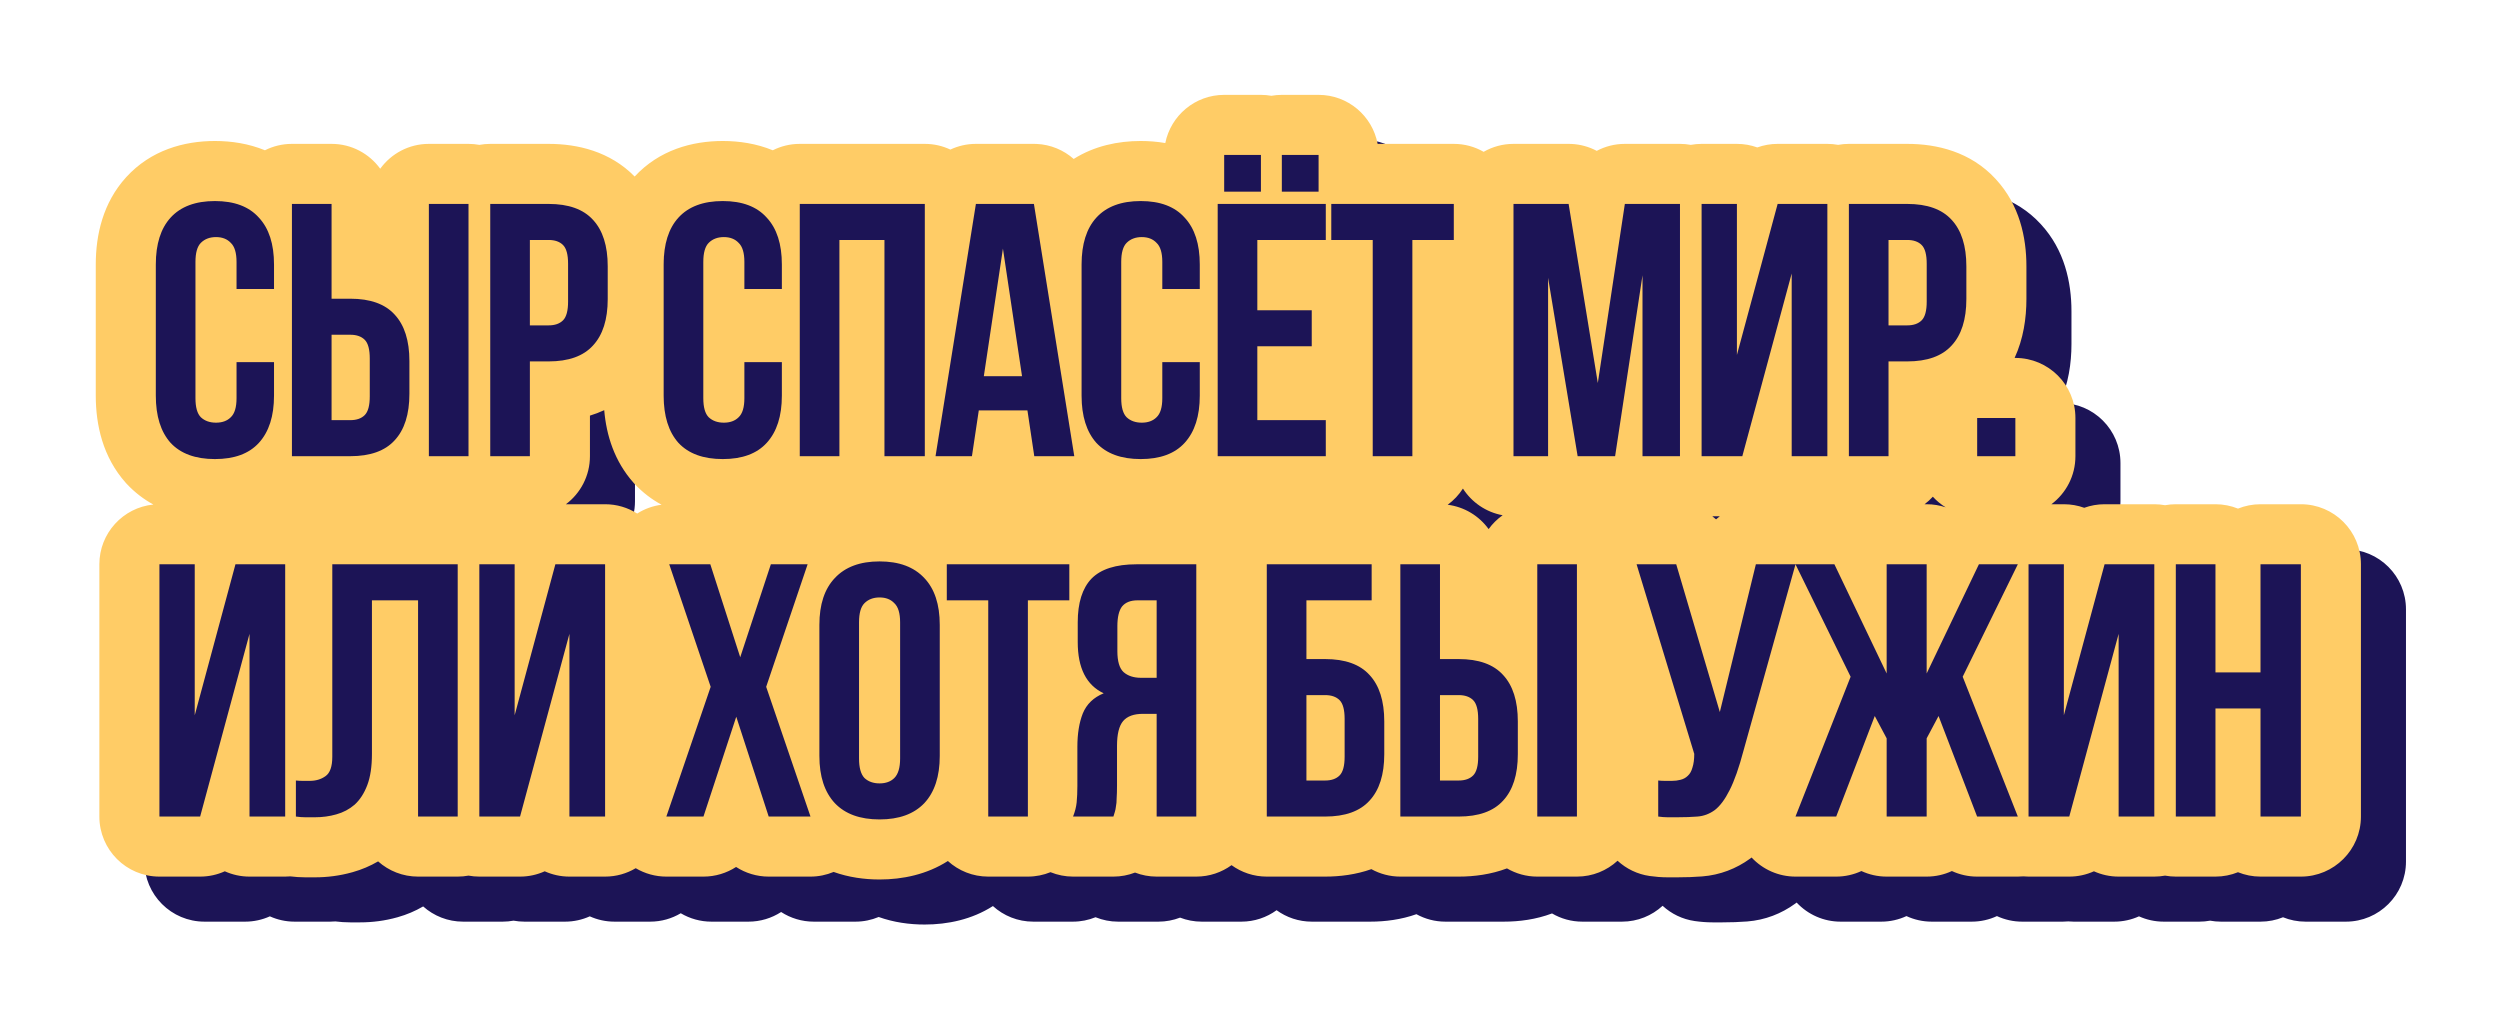 <svg width="333" height="136" viewBox="0 0 333 136" fill="none" xmlns="http://www.w3.org/2000/svg">
<path d="M173.956 18.636C174.431 18.636 174.896 18.68 175.348 18.759C175.8 18.68 176.265 18.636 176.74 18.636L181.636 18.636C185.551 18.636 188.808 21.449 189.499 25.164L199.647 25.164C201.095 25.164 202.451 25.551 203.622 26.223C204.793 25.551 206.15 25.164 207.598 25.164H214.941L215.308 25.172C216.518 25.227 217.665 25.554 218.686 26.095C219.808 25.5 221.084 25.164 222.43 25.164H229.773C230.265 25.164 230.746 25.211 231.213 25.296C231.68 25.211 232.162 25.164 232.653 25.164L237.356 25.164C238.309 25.164 239.224 25.332 240.071 25.638C240.923 25.331 241.837 25.164 242.781 25.164L249.405 25.164C249.894 25.164 250.373 25.211 250.838 25.295C251.303 25.211 251.782 25.164 252.271 25.164L260.047 25.164C264.01 25.164 268.488 26.229 271.803 29.823L271.804 29.823C271.817 29.837 271.83 29.852 271.843 29.866C271.852 29.876 271.861 29.885 271.87 29.895L271.869 29.896C274.988 33.289 275.919 37.589 275.919 41.468V45.836C275.919 48.393 275.515 51.133 274.347 53.676L274.446 53.676C278.864 53.676 282.446 57.258 282.446 61.676L282.446 66.764C282.446 69.381 281.189 71.705 279.246 73.164L280.905 73.164C281.858 73.164 282.773 73.331 283.62 73.637C284.472 73.33 285.386 73.164 286.33 73.164H292.954C293.443 73.164 293.922 73.21 294.387 73.294C294.852 73.21 295.33 73.164 295.819 73.164H301.1C302.161 73.164 303.173 73.372 304.1 73.747C305.026 73.372 306.039 73.164 307.1 73.164L312.476 73.164C316.894 73.164 320.476 76.746 320.476 81.164V114.764C320.476 119.182 316.894 122.764 312.476 122.764H307.1C306.039 122.764 305.026 122.555 304.1 122.18C303.173 122.555 302.161 122.764 301.1 122.764H295.819C295.33 122.764 294.852 122.717 294.387 122.633C293.922 122.717 293.443 122.764 292.954 122.764L288.202 122.764C287.03 122.764 285.916 122.509 284.913 122.056C283.903 122.512 282.788 122.764 281.626 122.764H276.202C275.964 122.764 275.728 122.751 275.495 122.731C275.257 122.752 275.017 122.764 274.775 122.764L269.352 122.764C268.166 122.764 267.024 122.501 265.992 122.023C264.97 122.497 263.832 122.764 262.631 122.764H257.303C256.102 122.764 254.964 122.497 253.941 122.023C252.91 122.5 251.769 122.764 250.583 122.764L245.159 122.764C242.924 122.764 240.814 121.828 239.313 120.22C239.31 120.223 239.306 120.227 239.302 120.23C239.24 120.277 239.178 120.324 239.115 120.369C237.273 121.709 235.108 122.551 232.743 122.738C232.739 122.738 232.735 122.738 232.73 122.739C232.727 122.739 232.723 122.74 232.72 122.741L232.719 122.74C231.672 122.822 230.566 122.86 229.418 122.86H228.122C227.3 122.86 226.501 122.792 225.743 122.684C224.09 122.448 222.615 121.715 221.46 120.652C220.035 121.962 218.134 122.764 216.046 122.764L210.766 122.764C209.294 122.764 207.915 122.364 206.73 121.67C204.608 122.47 202.383 122.764 200.302 122.764L192.526 122.764C191.126 122.764 189.811 122.403 188.666 121.771C186.627 122.494 184.504 122.764 182.512 122.764L174.736 122.764C172.982 122.764 171.36 122.197 170.041 121.24C168.722 122.197 167.101 122.764 165.347 122.764L160.066 122.764C159.051 122.764 158.08 122.572 157.186 122.227C156.286 122.574 155.314 122.764 154.307 122.764L148.931 122.764C147.885 122.764 146.867 122.557 145.926 122.175C144.996 122.553 143.979 122.764 142.913 122.764L137.634 122.764C135.564 122.764 133.677 121.977 132.257 120.687C129.446 122.483 126.229 123.148 123.159 123.148C121.131 123.148 119.037 122.858 117.04 122.143C116.076 122.545 115.031 122.764 113.958 122.764L108.39 122.764C106.809 122.764 105.31 122.298 104.046 121.48C102.781 122.298 101.283 122.764 99.702 122.764H94.758C93.302 122.764 91.896 122.367 90.678 121.645C89.483 122.354 88.089 122.764 86.599 122.764L81.847 122.764C80.674 122.764 79.561 122.509 78.558 122.056C77.547 122.512 76.432 122.764 75.27 122.764L69.847 122.764C69.355 122.764 68.873 122.717 68.405 122.632C67.938 122.717 67.457 122.764 66.966 122.764L61.685 122.764C59.642 122.764 57.778 121.996 56.364 120.736C55.302 121.357 54.17 121.835 52.986 122.167L52.987 122.168C52.975 122.172 52.962 122.174 52.95 122.177C52.939 122.18 52.928 122.185 52.917 122.188L52.916 122.187C51.284 122.646 49.621 122.86 47.958 122.86H46.661C45.978 122.86 45.31 122.811 44.669 122.733C44.444 122.752 44.217 122.764 43.987 122.764L39.235 122.764C38.063 122.764 36.95 122.509 35.946 122.056C34.936 122.512 33.821 122.764 32.659 122.764L27.235 122.764C22.817 122.764 19.235 119.182 19.235 114.764L19.235 81.164C19.235 77.019 22.39 73.609 26.429 73.204C25.16 72.511 23.958 71.607 22.875 70.447C22.833 70.402 22.792 70.356 22.751 70.311C19.709 66.898 18.756 62.635 18.756 58.7V41.228C18.756 37.306 19.704 33.009 22.81 29.6L22.815 29.594C26.097 26 30.501 24.78 34.627 24.78C36.83 24.78 39.129 25.129 41.29 26.017C42.371 25.472 43.592 25.164 44.885 25.164L50.165 25.164C52.831 25.164 55.191 26.47 56.645 28.475C58.098 26.47 60.459 25.165 63.125 25.164H68.405C68.899 25.164 69.382 25.212 69.852 25.297C70.321 25.211 70.805 25.164 71.3 25.164L79.076 25.164C82.923 25.164 87.254 26.167 90.536 29.513C93.81 25.982 98.177 24.78 102.271 24.78C104.475 24.78 106.773 25.13 108.935 26.018C110.015 25.473 111.236 25.164 112.529 25.164H129.186C130.402 25.164 131.555 25.438 132.588 25.924C133.625 25.436 134.779 25.164 135.989 25.164H143.718L144.084 25.172C145.959 25.257 147.682 25.994 149.016 27.173C151.776 25.43 154.931 24.78 157.938 24.78C159.018 24.78 160.12 24.865 161.217 25.055C161.951 21.394 165.184 18.636 169.061 18.636L173.956 18.636ZM45.413 114.764C45.861 114.828 46.277 114.86 46.661 114.86H46.662C46.278 114.86 45.862 114.828 45.414 114.764L45.414 109.964H45.413L45.413 114.764ZM125.764 114.856L125.819 114.844C125.836 114.84 125.853 114.834 125.87 114.829C125.835 114.839 125.799 114.847 125.764 114.856ZM210.766 114.764H210.767L210.767 81.164H210.766L210.766 114.764ZM226.874 114.764H226.875V109.964H226.874L226.874 114.764ZM255.719 101.373L257.303 104.348V114.764L257.304 104.348L255.72 101.372L255.719 101.373ZM295.819 114.764H295.82L295.82 81.164H295.819V114.764ZM126.224 114.73C126.253 114.721 126.281 114.711 126.31 114.701C126.281 114.711 126.253 114.721 126.224 114.73ZM126.611 114.597C126.637 114.588 126.662 114.579 126.688 114.57C126.662 114.579 126.637 114.588 126.611 114.597ZM127.011 114.437C127.044 114.422 127.077 114.407 127.11 114.392C127.077 114.407 127.044 114.422 127.011 114.437ZM128.205 113.767C128.236 113.745 128.266 113.723 128.296 113.7C128.266 113.723 128.236 113.745 128.205 113.767ZM128.502 113.542C128.525 113.524 128.548 113.507 128.57 113.489C128.548 113.507 128.525 113.524 128.502 113.542ZM128.792 113.296C128.807 113.283 128.823 113.271 128.837 113.258L128.846 113.249C128.828 113.265 128.81 113.28 128.792 113.296ZM129.812 112.094C129.673 112.307 129.523 112.511 129.361 112.704L129.596 112.407C129.746 112.203 129.886 111.99 130.015 111.767L129.812 112.094ZM184.039 109.597C183.909 109.676 183.768 109.743 183.616 109.796L183.848 109.701C183.914 109.67 183.977 109.634 184.039 109.597ZM201.829 109.597C201.699 109.676 201.558 109.743 201.406 109.796L201.638 109.701C201.704 109.67 201.767 109.634 201.829 109.597ZM184.086 109.567C184.138 109.534 184.187 109.499 184.235 109.462C184.187 109.499 184.137 109.534 184.086 109.567ZM201.876 109.567C201.928 109.534 201.977 109.499 202.025 109.462C201.977 109.499 201.927 109.534 201.876 109.567ZM184.432 109.292C184.379 109.345 184.323 109.393 184.265 109.44C184.323 109.393 184.38 109.345 184.433 109.292C184.461 109.264 184.487 109.234 184.514 109.203L184.432 109.292ZM202.222 109.292C202.169 109.345 202.113 109.393 202.055 109.44C202.113 109.393 202.17 109.345 202.223 109.292C202.251 109.264 202.277 109.234 202.304 109.203L202.222 109.292ZM115.148 88.849C115.145 88.974 115.143 89.1 115.143 89.228V106.699C115.143 106.87 115.146 107.037 115.151 107.202C115.146 107.037 115.144 106.869 115.144 106.699V89.228C115.144 89.1 115.145 88.974 115.148 88.849ZM125.895 107.036L125.89 107.234C125.891 107.169 125.896 107.103 125.896 107.036L125.896 88.892H125.895L125.895 107.036ZM231.674 106.412C231.674 106.504 231.673 106.594 231.671 106.682C231.673 106.594 231.675 106.504 231.675 106.412L223.994 81.164L231.674 106.412ZM235.082 100.842L235.083 100.844L239.883 81.164L239.882 81.164L235.082 100.842ZM184.16 99.031C184.258 99.1 184.348 99.176 184.432 99.26C184.46 99.288 184.487 99.318 184.514 99.349L184.433 99.26C184.349 99.176 184.258 99.1 184.16 99.031ZM201.95 99.031C202.048 99.1 202.138 99.176 202.222 99.26C202.25 99.288 202.277 99.318 202.304 99.349L202.223 99.26C202.139 99.176 202.048 99.1 201.95 99.031ZM183.135 98.636L183.101 98.63C183.084 98.628 183.066 98.627 183.049 98.624C183.078 98.628 183.106 98.631 183.135 98.636ZM200.925 98.636L200.891 98.63C200.874 98.628 200.856 98.627 200.839 98.624C200.868 98.628 200.896 98.631 200.925 98.636ZM182.852 98.603C182.831 98.601 182.811 98.599 182.791 98.598C182.811 98.599 182.831 98.601 182.852 98.603ZM200.642 98.603C200.622 98.601 200.601 98.599 200.581 98.598C200.601 98.599 200.622 98.601 200.642 98.603ZM257.303 95.705L257.304 95.708V81.164H257.303V95.705ZM262.632 95.705L262.632 95.708L269.592 81.164L269.591 81.164L262.632 95.705ZM307.1 95.564H307.101V81.164H307.1V95.564ZM104.598 93.546L104.599 93.548L108.679 81.164H108.678L104.598 93.546ZM115.175 88.238C115.172 88.283 115.17 88.329 115.167 88.375C115.171 88.297 115.177 88.22 115.183 88.144C115.18 88.175 115.177 88.206 115.175 88.238ZM132.113 85.964H132.114L132.114 81.164L132.113 81.164L132.113 85.964ZM130.09 84.321C130.193 84.505 130.288 84.697 130.376 84.895L130.369 84.877C130.283 84.685 130.19 84.5 130.09 84.321ZM129.87 83.956C129.836 83.903 129.802 83.851 129.767 83.799C129.802 83.851 129.836 83.903 129.87 83.956ZM129.699 83.701C129.66 83.647 129.62 83.593 129.579 83.539C129.62 83.593 129.66 83.647 129.699 83.701ZM129.513 83.451C129.474 83.402 129.433 83.353 129.393 83.305C129.433 83.353 129.474 83.402 129.513 83.451ZM129.308 83.203C129.244 83.13 129.179 83.058 129.111 82.988C129.179 83.058 129.244 83.13 129.308 83.203ZM125.411 80.995C126.794 81.283 127.939 81.858 128.847 82.72C128.756 82.634 128.663 82.55 128.567 82.47C128.185 82.148 127.766 81.872 127.308 81.642C127.079 81.527 126.84 81.423 126.592 81.331C126.468 81.285 126.342 81.242 126.213 81.201C126.084 81.161 125.953 81.125 125.819 81.09C125.552 81.021 125.275 80.963 124.989 80.917L125.411 80.995ZM121.87 80.847C121.818 80.853 121.766 80.858 121.714 80.865C121.766 80.858 121.818 80.853 121.87 80.847ZM122.216 80.814C122.176 80.817 122.137 80.821 122.098 80.825C122.157 80.819 122.216 80.814 122.276 80.81L122.216 80.814ZM200.862 71.077C200.325 71.915 199.636 72.647 198.833 73.232C201.073 73.519 203.021 74.731 204.285 76.474C204.801 75.762 205.432 75.139 206.15 74.631C203.933 74.226 202.036 72.906 200.862 71.077ZM234.074 74.764C234.248 74.894 234.416 75.032 234.578 75.176C234.741 75.032 234.911 74.895 235.085 74.764L234.074 74.764ZM86.482 60.636C85.859 60.924 85.222 61.164 84.58 61.361L84.58 66.764C84.58 69.381 83.323 71.705 81.38 73.164H86.599C88.171 73.164 89.636 73.62 90.872 74.403C91.851 73.785 92.958 73.379 94.121 73.23C92.835 72.534 91.616 71.621 90.519 70.447C90.478 70.402 90.436 70.356 90.395 70.311C87.847 67.452 86.767 63.996 86.482 60.636ZM263.454 72.161C263.118 72.528 262.75 72.865 262.352 73.164L262.631 73.164C263.516 73.164 264.367 73.31 265.162 73.576C264.529 73.184 263.954 72.708 263.454 72.161ZM100.024 66.937H100.025H100.024ZM130.613 66.764H130.614L135.99 33.164H135.989L130.613 66.764ZM212.206 43.01L216.142 66.764L212.206 43.004V43.01ZM94.767 61.869C94.523 60.929 94.4 59.872 94.4 58.7L94.4 41.228C94.4 40.614 94.433 40.033 94.5 39.485C94.452 39.881 94.421 40.294 94.407 40.725C94.402 40.89 94.399 41.058 94.399 41.228V58.7C94.399 59.209 94.423 59.697 94.469 60.163C94.499 60.474 94.54 60.775 94.592 61.067C94.641 61.343 94.699 61.611 94.767 61.869ZM36.347 61.895C36.205 61.985 36.052 62.06 35.888 62.12L36.126 62.019C36.202 61.981 36.276 61.94 36.347 61.895ZM36.739 61.58C36.713 61.606 36.685 61.629 36.658 61.654C36.685 61.629 36.714 61.606 36.74 61.58C36.772 61.55 36.803 61.519 36.833 61.486C36.803 61.519 36.771 61.55 36.739 61.58ZM150.1 59.723C150.11 59.872 150.121 60.019 150.136 60.163C150.151 60.319 150.169 60.472 150.189 60.622L150.19 60.623C150.151 60.332 150.12 60.032 150.1 59.723ZM104.96 60.584L105.005 60.42C105.012 60.391 105.019 60.362 105.025 60.332C105.006 60.42 104.984 60.504 104.96 60.584ZM160.627 60.584L160.672 60.42C160.679 60.391 160.686 60.362 160.692 60.332C160.673 60.42 160.651 60.504 160.627 60.584ZM105.151 59.036C105.151 59.213 105.146 59.381 105.135 59.542C105.146 59.381 105.152 59.213 105.152 59.036L105.152 54.236H105.151L105.151 59.036ZM160.818 59.036C160.818 59.213 160.813 59.381 160.802 59.542C160.813 59.381 160.819 59.213 160.819 59.036L160.819 54.236H160.818L160.818 59.036ZM150.074 40.725C150.069 40.89 150.066 41.058 150.066 41.228V58.7C150.066 59.02 150.076 59.331 150.095 59.634C150.077 59.331 150.067 59.02 150.067 58.7V41.228C150.067 41.027 150.071 40.831 150.078 40.637C150.077 40.666 150.075 40.696 150.074 40.725ZM261.382 49.077H261.383C261.449 49.046 261.513 49.01 261.574 48.973C261.512 49.01 261.449 49.046 261.382 49.077ZM261.621 48.943C261.673 48.91 261.722 48.875 261.771 48.838C261.723 48.875 261.673 48.91 261.621 48.943ZM261.967 48.668C261.914 48.721 261.858 48.769 261.8 48.816C261.858 48.769 261.915 48.721 261.968 48.668C261.996 48.64 262.023 48.61 262.049 48.579C262.022 48.611 261.995 48.64 261.967 48.668ZM262.639 41.132V46.172C262.639 46.628 262.608 47.03 262.545 47.378C262.608 47.03 262.64 46.628 262.64 46.172V41.132C262.64 40.995 262.635 40.863 262.629 40.736C262.635 40.863 262.639 40.995 262.639 41.132ZM262.627 40.683C262.62 40.553 262.61 40.428 262.598 40.308C262.61 40.428 262.62 40.553 262.627 40.683ZM150.11 40.075C150.1 40.211 150.092 40.349 150.086 40.489C150.092 40.349 150.1 40.211 150.11 40.075ZM262.471 39.596C262.526 39.8 262.566 40.027 262.594 40.278C262.567 40.035 262.529 39.815 262.477 39.615L262.471 39.596ZM150.165 39.512C150.149 39.648 150.135 39.786 150.123 39.926C150.135 39.786 150.149 39.648 150.165 39.512ZM150.259 38.865C150.229 39.034 150.204 39.206 150.181 39.381C150.203 39.206 150.229 39.034 150.259 38.865ZM94.595 38.854C94.582 38.923 94.571 38.993 94.56 39.064C94.571 38.993 94.582 38.923 94.595 38.854ZM261.967 38.636C261.995 38.664 262.022 38.694 262.049 38.725C262.023 38.694 261.996 38.664 261.968 38.636C261.912 38.58 261.852 38.528 261.79 38.479C261.852 38.528 261.911 38.58 261.967 38.636ZM94.69 38.374C94.665 38.486 94.641 38.6 94.619 38.715C94.641 38.6 94.665 38.486 94.69 38.374ZM183.327 37.964L183.328 37.964V33.164H183.327L183.327 37.964ZM33.063 32.881C32.977 32.893 32.891 32.904 32.806 32.917C32.891 32.904 32.977 32.893 33.063 32.881ZM33.578 32.825C33.499 32.831 33.42 32.839 33.342 32.847C33.42 32.839 33.499 32.831 33.578 32.825ZM34.083 32.791C34.019 32.794 33.956 32.798 33.894 32.802C33.956 32.798 34.019 32.794 34.083 32.791ZM115.157 88.576C115.153 88.666 115.151 88.757 115.148 88.849C115.151 88.757 115.153 88.666 115.157 88.576ZM130.071 84.288C130.028 84.212 129.983 84.136 129.938 84.062C129.983 84.136 130.028 84.212 130.071 84.288ZM94.538 39.203C94.525 39.296 94.511 39.39 94.5 39.485C94.511 39.39 94.525 39.296 94.538 39.203ZM94.776 38.026C94.746 38.14 94.717 38.256 94.69 38.374C94.717 38.256 94.746 38.14 94.776 38.026Z" fill="#1C1456"/>
<g filter="url(#filter0_ii_4007_24171)">
<path d="M167.956 12.636C168.431 12.636 168.896 12.68 169.348 12.759C169.8 12.68 170.265 12.636 170.74 12.636L175.636 12.636C179.551 12.636 182.808 15.449 183.499 19.164L193.647 19.164C195.095 19.164 196.451 19.551 197.622 20.223C198.793 19.551 200.15 19.164 201.598 19.164L208.941 19.164L209.308 19.172C210.518 19.227 211.665 19.554 212.686 20.095C213.808 19.5 215.084 19.164 216.43 19.164H223.773C224.265 19.164 224.746 19.211 225.213 19.296C225.68 19.211 226.162 19.164 226.653 19.164L231.356 19.164C232.309 19.164 233.224 19.332 234.071 19.638C234.923 19.331 235.837 19.164 236.781 19.164H243.405C243.894 19.164 244.373 19.211 244.838 19.295C245.303 19.211 245.782 19.164 246.271 19.164L254.047 19.164C258.01 19.164 262.488 20.229 265.803 23.823L265.804 23.823C265.817 23.837 265.83 23.852 265.843 23.866C265.852 23.876 265.861 23.885 265.87 23.895L265.869 23.896C268.988 27.29 269.919 31.589 269.919 35.468V39.836C269.919 42.393 269.515 45.133 268.347 47.676L268.446 47.676C272.864 47.676 276.446 51.258 276.446 55.676V60.764C276.446 63.381 275.189 65.705 273.246 67.164H274.905C275.858 67.164 276.773 67.331 277.62 67.637C278.472 67.33 279.386 67.164 280.33 67.164H286.954C287.443 67.164 287.922 67.21 288.387 67.294C288.852 67.21 289.33 67.164 289.819 67.164L295.1 67.164C296.161 67.164 297.173 67.372 298.1 67.747C299.026 67.372 300.039 67.164 301.1 67.164H306.476C310.894 67.164 314.476 70.746 314.476 75.164V108.764C314.476 113.182 310.894 116.764 306.476 116.764L301.1 116.764C300.039 116.764 299.026 116.555 298.1 116.18C297.173 116.555 296.161 116.764 295.1 116.764L289.819 116.764C289.33 116.764 288.852 116.717 288.387 116.633C287.922 116.717 287.443 116.764 286.954 116.764H282.202C281.03 116.764 279.916 116.509 278.913 116.056C277.903 116.512 276.788 116.764 275.626 116.764L270.202 116.764C269.964 116.764 269.728 116.751 269.495 116.731C269.257 116.752 269.017 116.764 268.775 116.764L263.352 116.764C262.166 116.764 261.024 116.501 259.992 116.023C258.97 116.497 257.832 116.764 256.631 116.764L251.303 116.764C250.102 116.764 248.964 116.497 247.941 116.023C246.91 116.5 245.769 116.764 244.583 116.764L239.159 116.764C236.924 116.764 234.814 115.828 233.313 114.22C233.31 114.223 233.306 114.227 233.302 114.23C233.24 114.277 233.178 114.324 233.115 114.369C231.273 115.709 229.108 116.551 226.743 116.738C226.739 116.738 226.735 116.738 226.73 116.739C226.727 116.739 226.723 116.74 226.72 116.741L226.719 116.74C225.672 116.822 224.566 116.86 223.418 116.86H222.122C221.3 116.86 220.501 116.792 219.743 116.684C218.09 116.448 216.615 115.715 215.46 114.652C214.035 115.962 212.134 116.764 210.046 116.764L204.766 116.764C203.294 116.764 201.915 116.364 200.73 115.67C198.608 116.47 196.383 116.764 194.302 116.764H186.526C185.126 116.764 183.811 116.403 182.666 115.771C180.627 116.494 178.504 116.764 176.512 116.764H168.736C166.982 116.764 165.36 116.197 164.041 115.24C162.722 116.197 161.101 116.764 159.347 116.764H154.066C153.051 116.764 152.08 116.572 151.186 116.227C150.286 116.574 149.314 116.764 148.307 116.764H142.931C141.885 116.764 140.867 116.557 139.926 116.175C138.996 116.553 137.979 116.764 136.913 116.764H131.634C129.564 116.764 127.677 115.977 126.257 114.687C123.446 116.483 120.229 117.148 117.159 117.148C115.131 117.148 113.037 116.858 111.04 116.143C110.076 116.545 109.031 116.764 107.958 116.764L102.39 116.764C100.809 116.764 99.31 116.298 98.046 115.48C96.781 116.298 95.283 116.764 93.702 116.764H88.758C87.302 116.764 85.896 116.367 84.678 115.645C83.483 116.354 82.089 116.764 80.599 116.764H75.847C74.674 116.764 73.561 116.509 72.558 116.056C71.547 116.512 70.432 116.764 69.27 116.764L63.847 116.764C63.355 116.764 62.873 116.717 62.405 116.632C61.938 116.717 61.457 116.764 60.966 116.764L55.685 116.764C53.642 116.764 51.778 115.996 50.364 114.736C49.302 115.357 48.17 115.835 46.986 116.167L46.987 116.168C46.975 116.172 46.962 116.174 46.95 116.177C46.939 116.18 46.928 116.185 46.917 116.188L46.916 116.187C45.284 116.646 43.621 116.86 41.958 116.86H40.661C39.978 116.86 39.31 116.811 38.669 116.733C38.444 116.752 38.217 116.764 37.987 116.764H33.235C32.063 116.764 30.95 116.509 29.946 116.056C28.936 116.512 27.821 116.764 26.659 116.764L21.235 116.764C16.817 116.764 13.235 113.182 13.235 108.764L13.235 75.164C13.235 71.019 16.39 67.609 20.429 67.204C19.16 66.511 17.958 65.607 16.875 64.447C16.833 64.402 16.792 64.356 16.751 64.311C13.709 60.898 12.756 56.635 12.756 52.7L12.756 35.228C12.756 31.306 13.704 27.009 16.81 23.6L16.815 23.594C20.097 20 24.501 18.78 28.627 18.78C30.83 18.78 33.129 19.129 35.29 20.017C36.371 19.472 37.592 19.164 38.885 19.164H44.165C46.831 19.164 49.191 20.47 50.645 22.475C52.098 20.47 54.459 19.165 57.125 19.164L62.405 19.164C62.899 19.164 63.382 19.212 63.852 19.297C64.321 19.211 64.805 19.164 65.3 19.164H73.076C76.923 19.164 81.254 20.167 84.536 23.513C87.81 19.982 92.177 18.78 96.272 18.78C98.475 18.78 100.773 19.13 102.935 20.018C104.015 19.473 105.236 19.164 106.529 19.164H123.186C124.402 19.164 125.555 19.438 126.588 19.924C127.625 19.436 128.779 19.164 129.989 19.164L137.718 19.164L138.084 19.172C139.959 19.257 141.682 19.994 143.016 21.173C145.776 19.43 148.931 18.78 151.938 18.78C153.018 18.78 154.12 18.865 155.217 19.055C155.951 15.394 159.184 12.636 163.061 12.636H167.956ZM39.413 108.764C39.861 108.828 40.277 108.86 40.661 108.86H40.662C40.278 108.86 39.862 108.828 39.414 108.764V103.964H39.413L39.413 108.764ZM119.764 108.856L119.819 108.844C119.836 108.84 119.853 108.834 119.87 108.829C119.835 108.839 119.799 108.847 119.764 108.856ZM204.766 108.764L204.767 108.764L204.767 75.164L204.766 75.164V108.764ZM220.874 108.764L220.875 108.764V103.964L220.874 103.964V108.764ZM249.719 95.373L251.303 98.348L251.303 108.764L251.304 98.348L249.72 95.372L249.719 95.373ZM289.819 108.764L289.82 108.764L289.82 75.164L289.819 75.164V108.764ZM120.224 108.73C120.253 108.721 120.281 108.711 120.31 108.701C120.281 108.711 120.253 108.721 120.224 108.73ZM120.611 108.597C120.637 108.588 120.662 108.579 120.688 108.57C120.662 108.579 120.637 108.588 120.611 108.597ZM121.011 108.437C121.044 108.422 121.077 108.407 121.11 108.392C121.077 108.407 121.044 108.422 121.011 108.437ZM122.205 107.767C122.236 107.745 122.266 107.723 122.296 107.7C122.266 107.723 122.236 107.745 122.205 107.767ZM122.502 107.542C122.525 107.524 122.548 107.507 122.57 107.489C122.548 107.507 122.525 107.524 122.502 107.542ZM122.792 107.296C122.807 107.283 122.823 107.271 122.837 107.258L122.846 107.249C122.828 107.265 122.81 107.28 122.792 107.296ZM123.812 106.094C123.673 106.307 123.523 106.511 123.361 106.704L123.596 106.407C123.746 106.203 123.886 105.99 124.015 105.767L123.812 106.094ZM178.039 103.597C177.909 103.676 177.768 103.743 177.616 103.796L177.848 103.701C177.914 103.67 177.977 103.634 178.039 103.597ZM195.829 103.597C195.699 103.676 195.558 103.743 195.406 103.796L195.638 103.701C195.704 103.67 195.767 103.634 195.829 103.597ZM178.086 103.567C178.138 103.534 178.187 103.499 178.235 103.462C178.187 103.499 178.137 103.534 178.086 103.567ZM195.876 103.567C195.928 103.534 195.977 103.499 196.025 103.462C195.977 103.499 195.927 103.534 195.876 103.567ZM178.432 103.292C178.379 103.345 178.323 103.393 178.265 103.44C178.323 103.393 178.38 103.345 178.433 103.292C178.461 103.264 178.487 103.234 178.514 103.203L178.432 103.292ZM196.222 103.292C196.169 103.345 196.113 103.393 196.055 103.44C196.113 103.393 196.17 103.345 196.223 103.292C196.251 103.264 196.277 103.234 196.304 103.203L196.222 103.292ZM109.148 82.849C109.145 82.974 109.143 83.1 109.143 83.228L109.143 100.699C109.143 100.87 109.146 101.037 109.151 101.202C109.146 101.037 109.144 100.869 109.144 100.699V83.228C109.144 83.1 109.145 82.974 109.148 82.849ZM119.895 101.036L119.89 101.234C119.891 101.169 119.896 101.103 119.896 101.036V82.892H119.895L119.895 101.036ZM225.674 100.412C225.674 100.504 225.673 100.594 225.671 100.682C225.673 100.594 225.675 100.504 225.675 100.412L217.994 75.164L225.674 100.412ZM229.082 94.842L229.083 94.844L233.883 75.164L233.882 75.164L229.082 94.842ZM178.16 93.031C178.258 93.1 178.348 93.176 178.432 93.26C178.46 93.288 178.487 93.318 178.514 93.349L178.433 93.26C178.349 93.176 178.258 93.1 178.16 93.031ZM195.95 93.031C196.048 93.1 196.138 93.176 196.222 93.26C196.25 93.288 196.277 93.318 196.304 93.349L196.223 93.26C196.139 93.176 196.048 93.1 195.95 93.031ZM177.135 92.636L177.101 92.63C177.084 92.628 177.066 92.627 177.049 92.624C177.078 92.628 177.106 92.631 177.135 92.636ZM194.925 92.636L194.891 92.63C194.874 92.628 194.856 92.627 194.839 92.624C194.868 92.628 194.896 92.631 194.925 92.636ZM176.852 92.603C176.831 92.601 176.811 92.599 176.791 92.598C176.811 92.599 176.831 92.601 176.852 92.603ZM194.642 92.603C194.622 92.601 194.601 92.599 194.581 92.598C194.601 92.599 194.622 92.601 194.642 92.603ZM251.303 89.705L251.304 89.708V75.164H251.303L251.303 89.705ZM256.632 89.705V89.708L263.592 75.164L263.591 75.164L256.632 89.705ZM301.1 89.564H301.101V75.164H301.1V89.564ZM98.598 87.546L98.599 87.548L102.679 75.164H102.678L98.598 87.546ZM109.175 82.238C109.172 82.283 109.17 82.329 109.167 82.375C109.171 82.297 109.177 82.22 109.183 82.144C109.18 82.175 109.177 82.206 109.175 82.238ZM126.113 79.964H126.114L126.114 75.164H126.113L126.113 79.964ZM124.09 78.321C124.193 78.505 124.288 78.697 124.376 78.895L124.369 78.877C124.283 78.685 124.19 78.5 124.09 78.321ZM123.87 77.956C123.836 77.903 123.802 77.851 123.767 77.799C123.802 77.851 123.836 77.903 123.87 77.956ZM123.699 77.701C123.66 77.647 123.62 77.593 123.579 77.539C123.62 77.593 123.66 77.647 123.699 77.701ZM123.513 77.451C123.474 77.402 123.433 77.353 123.393 77.305C123.433 77.353 123.474 77.402 123.513 77.451ZM123.308 77.203C123.244 77.13 123.179 77.058 123.111 76.988C123.179 77.058 123.244 77.13 123.308 77.203ZM119.411 74.995C120.794 75.283 121.939 75.858 122.847 76.72C122.756 76.634 122.663 76.55 122.567 76.47C122.185 76.148 121.766 75.872 121.308 75.642C121.079 75.527 120.84 75.423 120.592 75.331C120.468 75.285 120.342 75.242 120.213 75.201C120.084 75.161 119.953 75.125 119.819 75.09C119.552 75.021 119.275 74.963 118.989 74.917L119.411 74.995ZM115.87 74.847C115.818 74.853 115.766 74.858 115.714 74.865C115.766 74.858 115.818 74.853 115.87 74.847ZM116.216 74.814C116.176 74.817 116.137 74.821 116.098 74.825C116.157 74.819 116.216 74.814 116.276 74.81L116.216 74.814ZM194.862 65.077C194.325 65.915 193.636 66.647 192.833 67.232C195.073 67.519 197.021 68.731 198.285 70.474C198.801 69.762 199.432 69.139 200.15 68.631C197.933 68.226 196.036 66.906 194.862 65.077ZM228.074 68.764C228.248 68.894 228.416 69.032 228.578 69.176C228.741 69.032 228.911 68.895 229.085 68.764H228.074ZM80.482 54.636C79.859 54.924 79.222 55.164 78.58 55.361L78.58 60.764C78.58 63.381 77.323 65.705 75.38 67.164H80.599C82.171 67.164 83.636 67.62 84.872 68.403C85.851 67.785 86.958 67.379 88.121 67.23C86.835 66.534 85.616 65.621 84.519 64.447C84.478 64.402 84.436 64.356 84.395 64.311C81.847 61.452 80.767 57.996 80.482 54.636ZM257.454 66.161C257.118 66.528 256.75 66.865 256.352 67.164L256.631 67.164C257.516 67.164 258.367 67.31 259.162 67.576C258.529 67.184 257.954 66.708 257.454 66.161ZM94.024 60.937H94.025H94.024ZM124.613 60.764H124.614L129.99 27.164H129.989L124.613 60.764ZM206.206 37.01L210.142 60.764L206.206 37.004L206.206 37.01ZM88.767 55.869C88.523 54.929 88.4 53.872 88.4 52.7V35.228C88.4 34.614 88.433 34.033 88.5 33.485C88.452 33.881 88.421 34.294 88.407 34.725C88.402 34.89 88.399 35.058 88.399 35.228V52.7C88.399 53.209 88.423 53.697 88.469 54.163C88.499 54.474 88.54 54.775 88.592 55.067C88.641 55.343 88.699 55.611 88.767 55.869ZM30.347 55.895C30.205 55.985 30.052 56.06 29.888 56.12L30.126 56.019C30.202 55.981 30.276 55.94 30.347 55.895ZM30.739 55.58C30.713 55.606 30.685 55.629 30.658 55.654C30.685 55.629 30.714 55.606 30.74 55.58C30.772 55.55 30.803 55.519 30.833 55.486C30.803 55.519 30.771 55.55 30.739 55.58ZM144.1 53.723C144.11 53.872 144.121 54.019 144.136 54.163C144.151 54.319 144.169 54.472 144.189 54.622L144.19 54.623C144.151 54.332 144.12 54.032 144.1 53.723ZM98.96 54.584L99.005 54.42C99.012 54.391 99.019 54.362 99.025 54.332C99.006 54.42 98.984 54.504 98.96 54.584ZM154.627 54.584L154.672 54.42C154.679 54.391 154.686 54.362 154.692 54.332C154.673 54.42 154.651 54.504 154.627 54.584ZM99.151 53.036C99.151 53.213 99.146 53.381 99.135 53.542C99.146 53.381 99.152 53.213 99.152 53.036L99.152 48.236L99.151 48.236V53.036ZM154.818 53.036C154.818 53.213 154.813 53.381 154.802 53.542C154.813 53.381 154.819 53.213 154.819 53.036V48.236L154.818 48.236L154.818 53.036ZM144.074 34.725C144.069 34.89 144.066 35.058 144.066 35.228V52.7C144.066 53.02 144.076 53.331 144.095 53.634C144.077 53.331 144.067 53.02 144.067 52.7V35.228C144.067 35.027 144.071 34.831 144.078 34.637C144.077 34.666 144.075 34.696 144.074 34.725ZM255.382 43.077H255.383C255.449 43.046 255.513 43.01 255.574 42.973C255.512 43.01 255.449 43.046 255.382 43.077ZM255.621 42.943C255.673 42.91 255.722 42.875 255.771 42.838C255.723 42.875 255.673 42.91 255.621 42.943ZM255.967 42.668C255.914 42.721 255.858 42.769 255.8 42.816C255.858 42.769 255.915 42.721 255.968 42.668C255.996 42.64 256.023 42.61 256.049 42.579C256.022 42.611 255.995 42.64 255.967 42.668ZM256.639 35.132V40.172C256.639 40.628 256.608 41.03 256.545 41.378C256.608 41.03 256.64 40.628 256.64 40.172V35.132C256.64 34.995 256.635 34.863 256.629 34.736C256.635 34.863 256.639 34.995 256.639 35.132ZM256.627 34.683C256.62 34.553 256.61 34.428 256.598 34.308C256.61 34.428 256.62 34.553 256.627 34.683ZM144.11 34.075C144.1 34.211 144.092 34.349 144.086 34.489C144.092 34.349 144.1 34.211 144.11 34.075ZM256.471 33.596C256.526 33.8 256.566 34.027 256.594 34.278C256.567 34.035 256.529 33.815 256.477 33.615L256.471 33.596ZM144.165 33.512C144.149 33.648 144.135 33.786 144.123 33.926C144.135 33.786 144.149 33.648 144.165 33.512ZM144.259 32.865C144.229 33.034 144.204 33.206 144.181 33.381C144.203 33.206 144.229 33.034 144.259 32.865ZM88.595 32.854C88.582 32.923 88.571 32.993 88.56 33.064C88.571 32.993 88.582 32.923 88.595 32.854ZM255.967 32.636C255.995 32.664 256.022 32.694 256.049 32.725C256.023 32.694 255.996 32.664 255.968 32.636C255.912 32.58 255.852 32.528 255.79 32.479C255.852 32.528 255.911 32.58 255.967 32.636ZM88.69 32.374C88.665 32.486 88.641 32.6 88.619 32.715C88.641 32.6 88.665 32.486 88.69 32.374ZM177.327 31.964H177.328L177.328 27.164H177.327V31.964ZM27.064 26.881C26.977 26.893 26.891 26.904 26.806 26.917C26.891 26.904 26.977 26.893 27.064 26.881ZM27.578 26.825C27.499 26.831 27.42 26.839 27.342 26.847C27.42 26.839 27.499 26.831 27.578 26.825ZM28.083 26.791C28.019 26.794 27.956 26.798 27.894 26.802C27.956 26.798 28.019 26.794 28.083 26.791ZM109.157 82.576C109.153 82.666 109.151 82.757 109.148 82.849C109.151 82.757 109.153 82.666 109.157 82.576ZM124.071 78.288C124.028 78.212 123.983 78.136 123.938 78.062C123.983 78.136 124.028 78.212 124.071 78.288ZM88.538 33.203C88.525 33.296 88.511 33.39 88.5 33.485C88.511 33.39 88.525 33.296 88.538 33.203ZM88.776 32.026C88.746 32.14 88.717 32.256 88.69 32.374C88.717 32.256 88.746 32.14 88.776 32.026Z" fill="#FFCC66"/>
</g>
<path d="M36.499 48.236V52.7C36.499 55.42 35.827 57.516 34.483 58.988C33.171 60.428 31.219 61.148 28.627 61.148C26.035 61.148 24.067 60.428 22.723 58.988C21.411 57.516 20.755 55.42 20.755 52.7V35.228C20.755 32.508 21.411 30.428 22.723 28.988C24.067 27.516 26.035 26.78 28.627 26.78C31.219 26.78 33.171 27.516 34.483 28.988C35.827 30.428 36.499 32.508 36.499 35.228V38.492H31.507V34.892C31.507 33.676 31.251 32.828 30.739 32.348C30.259 31.836 29.603 31.58 28.771 31.58C27.939 31.58 27.267 31.836 26.755 32.348C26.275 32.828 26.035 33.676 26.035 34.892V53.036C26.035 54.252 26.275 55.1 26.755 55.58C27.267 56.06 27.939 56.3 28.771 56.3C29.603 56.3 30.259 56.06 30.739 55.58C31.251 55.1 31.507 54.252 31.507 53.036V48.236H36.499ZM46.661 55.964C47.493 55.964 48.133 55.74 48.581 55.292C49.029 54.844 49.253 54.012 49.253 52.796V47.756C49.253 46.54 49.029 45.708 48.581 45.26C48.133 44.812 47.493 44.588 46.661 44.588H44.165V55.964H46.661ZM38.885 60.764V27.164H44.165V39.788H46.661C49.317 39.788 51.285 40.492 52.565 41.9C53.877 43.308 54.533 45.372 54.533 48.092V52.46C54.533 55.18 53.877 57.244 52.565 58.652C51.285 60.06 49.317 60.764 46.661 60.764H38.885ZM57.125 27.164H62.405V60.764H57.125V27.164ZM73.076 27.164C75.732 27.164 77.7 27.868 78.98 29.276C80.292 30.684 80.948 32.748 80.948 35.468V39.836C80.948 42.556 80.292 44.62 78.98 46.028C77.7 47.436 75.732 48.14 73.076 48.14H70.58V60.764H65.3V27.164H73.076ZM70.58 31.964V43.34H73.076C73.908 43.34 74.548 43.116 74.996 42.668C75.444 42.22 75.668 41.388 75.668 40.172V35.132C75.668 33.916 75.444 33.084 74.996 32.636C74.548 32.188 73.908 31.964 73.076 31.964H70.58ZM104.144 48.236V52.7C104.144 55.42 103.472 57.516 102.128 58.988C100.816 60.428 98.864 61.148 96.272 61.148C93.68 61.148 91.712 60.428 90.368 58.988C89.056 57.516 88.4 55.42 88.4 52.7V35.228C88.4 32.508 89.056 30.428 90.368 28.988C91.712 27.516 93.68 26.78 96.272 26.78C98.864 26.78 100.816 27.516 102.128 28.988C103.472 30.428 104.144 32.508 104.144 35.228V38.492H99.152V34.892C99.152 33.676 98.896 32.828 98.384 32.348C97.904 31.836 97.248 31.58 96.416 31.58C95.584 31.58 94.912 31.836 94.4 32.348C93.92 32.828 93.68 33.676 93.68 34.892V53.036C93.68 54.252 93.92 55.1 94.4 55.58C94.912 56.06 95.584 56.3 96.416 56.3C97.248 56.3 97.904 56.06 98.384 55.58C98.896 55.1 99.152 54.252 99.152 53.036V48.236H104.144ZM111.809 60.764H106.529V27.164H123.185V60.764H117.809V31.964H111.809V60.764ZM143.094 60.764H137.766L136.854 54.668H130.374L129.462 60.764H124.614L129.99 27.164H137.718L143.094 60.764ZM131.046 50.108H136.134L133.59 33.116L131.046 50.108ZM159.811 48.236V52.7C159.811 55.42 159.139 57.516 157.795 58.988C156.483 60.428 154.531 61.148 151.939 61.148C149.347 61.148 147.379 60.428 146.035 58.988C144.723 57.516 144.067 55.42 144.067 52.7V35.228C144.067 32.508 144.723 30.428 146.035 28.988C147.379 27.516 149.347 26.78 151.939 26.78C154.531 26.78 156.483 27.516 157.795 28.988C159.139 30.428 159.811 32.508 159.811 35.228V38.492H154.819V34.892C154.819 33.676 154.563 32.828 154.051 32.348C153.571 31.836 152.915 31.58 152.083 31.58C151.251 31.58 150.579 31.836 150.067 32.348C149.587 32.828 149.347 33.676 149.347 34.892V53.036C149.347 54.252 149.587 55.1 150.067 55.58C150.579 56.06 151.251 56.3 152.083 56.3C152.915 56.3 153.571 56.06 154.051 55.58C154.563 55.1 154.819 54.252 154.819 53.036V48.236H159.811ZM167.476 41.324H174.724V46.124H167.476V55.964H176.596V60.764H162.196V27.164H176.596V31.964H167.476V41.324ZM167.956 20.636V25.532H163.06V20.636H167.956ZM175.636 20.636V25.532H170.74V20.636H175.636ZM177.327 27.164H193.647V31.964H188.127V60.764H182.847V31.964H177.327V27.164ZM212.829 51.02L216.429 27.164H223.773V60.764H218.781V36.668L215.133 60.764H210.141L206.205 37.004V60.764H201.597V27.164L208.941 27.164L212.829 51.02ZM232.077 60.764H226.653V27.164H231.357V47.276L236.781 27.164H243.405V60.764H238.653V36.428L232.077 60.764ZM254.047 27.164C256.703 27.164 258.671 27.868 259.951 29.276C261.263 30.684 261.919 32.748 261.919 35.468V39.836C261.919 42.556 261.263 44.62 259.951 46.028C258.671 47.436 256.703 48.14 254.047 48.14H251.551V60.764H246.271V27.164H254.047ZM251.551 31.964V43.34H254.047C254.879 43.34 255.519 43.116 255.967 42.668C256.415 42.22 256.639 41.388 256.639 40.172V35.132C256.639 33.916 256.415 33.084 255.967 32.636C255.519 32.188 254.879 31.964 254.047 31.964H251.551ZM268.446 55.676V60.764H263.358V55.676H268.446ZM26.659 108.764H21.235L21.235 75.164H25.939V95.276L31.363 75.164H37.987V108.764H33.235V84.428L26.659 108.764ZM55.686 79.964H49.542V100.412C49.542 102.108 49.334 103.5 48.918 104.588C48.502 105.676 47.942 106.54 47.238 107.18C46.534 107.788 45.718 108.22 44.79 108.476C43.894 108.732 42.95 108.86 41.958 108.86C41.478 108.86 41.046 108.86 40.662 108.86C40.278 108.86 39.862 108.828 39.414 108.764V103.964C39.702 103.996 40.006 104.012 40.326 104.012C40.646 104.012 40.95 104.012 41.238 104.012C42.07 104.012 42.774 103.804 43.35 103.388C43.958 102.972 44.262 102.108 44.262 100.796V75.164H60.966V108.764H55.686V79.964ZM69.271 108.764H63.847V75.164H68.551V95.276L73.975 75.164H80.599V108.764H75.847V84.428L69.271 108.764ZM107.574 75.164L102.054 91.484L107.958 108.764H102.39L98.07 95.468L93.702 108.764H88.758L94.662 91.484L89.142 75.164H94.614L98.598 87.548L102.678 75.164H107.574ZM114.423 101.036C114.423 102.252 114.663 103.116 115.143 103.628C115.655 104.108 116.327 104.348 117.159 104.348C117.991 104.348 118.647 104.108 119.127 103.628C119.639 103.116 119.895 102.252 119.895 101.036V82.892C119.895 81.676 119.639 80.828 119.127 80.348C118.647 79.836 117.991 79.58 117.159 79.58C116.327 79.58 115.655 79.836 115.143 80.348C114.663 80.828 114.423 81.676 114.423 82.892V101.036ZM109.143 83.228C109.143 80.508 109.831 78.428 111.207 76.988C112.583 75.516 114.567 74.78 117.159 74.78C119.751 74.78 121.735 75.516 123.111 76.988C124.487 78.428 125.175 80.508 125.175 83.228V100.7C125.175 103.42 124.487 105.516 123.111 106.988C121.735 108.428 119.751 109.148 117.159 109.148C114.567 109.148 112.583 108.428 111.207 106.988C109.831 105.516 109.143 103.42 109.143 100.7V83.228ZM126.114 75.164H142.434V79.964H136.914V108.764H131.634V79.964H126.114V75.164ZM151.522 79.964C150.594 79.964 149.906 80.236 149.458 80.78C149.042 81.324 148.834 82.204 148.834 83.42V86.732C148.834 88.076 149.106 89.004 149.65 89.516C150.226 90.028 151.01 90.284 152.002 90.284H154.066V79.964H151.522ZM142.93 108.764C143.186 108.124 143.346 107.5 143.41 106.892C143.474 106.252 143.506 105.516 143.506 104.684V99.5C143.506 97.74 143.746 96.252 144.226 95.036C144.738 93.788 145.666 92.892 147.01 92.348C144.706 91.26 143.554 88.988 143.554 85.532V82.892C143.554 80.3 144.162 78.364 145.378 77.084C146.626 75.804 148.626 75.164 151.378 75.164H159.346V108.764H154.066V95.084H152.242C151.026 95.084 150.146 95.404 149.602 96.044C149.058 96.684 148.786 97.788 148.786 99.356V104.636C148.786 105.308 148.77 105.868 148.738 106.316C148.738 106.764 148.706 107.132 148.642 107.42C148.61 107.708 148.562 107.948 148.498 108.14C148.434 108.332 148.37 108.54 148.306 108.764H142.93ZM174.016 87.788H176.512C179.168 87.788 181.136 88.492 182.416 89.9C183.728 91.308 184.384 93.372 184.384 96.092V100.46C184.384 103.18 183.728 105.244 182.416 106.652C181.136 108.06 179.168 108.764 176.512 108.764H168.736V75.164H182.704V79.964H174.016V87.788ZM176.512 103.964C177.344 103.964 177.984 103.74 178.432 103.292C178.88 102.844 179.104 102.012 179.104 100.796V95.756C179.104 94.54 178.88 93.708 178.432 93.26C177.984 92.812 177.344 92.588 176.512 92.588H174.016V103.964H176.512ZM194.302 103.964C195.134 103.964 195.774 103.74 196.222 103.292C196.67 102.844 196.894 102.012 196.894 100.796V95.756C196.894 94.54 196.67 93.708 196.222 93.26C195.774 92.812 195.134 92.588 194.302 92.588H191.806V103.964H194.302ZM186.526 108.764V75.164H191.806V87.788H194.302C196.958 87.788 198.926 88.492 200.206 89.9C201.518 91.308 202.174 93.372 202.174 96.092V100.46C202.174 103.18 201.518 105.244 200.206 106.652C198.926 108.06 196.958 108.764 194.302 108.764H186.526ZM204.766 75.164H210.046V108.764H204.766V75.164ZM220.874 103.964C221.162 103.996 221.466 104.012 221.786 104.012C222.106 104.012 222.41 104.012 222.698 104.012C223.114 104.012 223.498 103.964 223.85 103.868C224.234 103.772 224.554 103.596 224.81 103.34C225.098 103.084 225.306 102.716 225.434 102.236C225.594 101.756 225.674 101.148 225.674 100.412L217.994 75.164H223.274L229.082 94.844L233.882 75.164H239.162L232.25 99.932C231.642 102.236 231.018 104.012 230.378 105.26C229.77 106.476 229.114 107.356 228.41 107.9C227.706 108.412 226.938 108.7 226.106 108.764C225.306 108.828 224.41 108.86 223.418 108.86C222.938 108.86 222.506 108.86 222.122 108.86C221.738 108.86 221.322 108.828 220.874 108.764V103.964ZM244.583 108.764H239.159L246.503 90.14L239.159 75.164H244.343L251.303 89.708V75.164H256.631V89.708L263.591 75.164H268.775L261.431 90.14L268.775 108.764H263.351L258.215 95.372L256.631 98.348V108.764H251.303V98.348L249.719 95.372L244.583 108.764ZM275.626 108.764L270.202 108.764V75.164H274.906V95.276L280.33 75.164H286.954V108.764H282.202V84.428L275.626 108.764ZM295.1 108.764H289.82V75.164H295.1V89.564H301.1V75.164H306.476V108.764H301.1V94.364H295.1V108.764Z" fill="#1C1456"/>
<defs>
<filter id="filter0_ii_4007_24171" x="8.756" y="8.636" width="309.72" height="112.512" filterUnits="userSpaceOnUse" color-interpolation-filters="sRGB">
<feFlood flood-opacity="0" result="BackgroundImageFix"/>
<feBlend mode="normal" in="SourceGraphic" in2="BackgroundImageFix" result="shape"/>
<feColorMatrix in="SourceAlpha" type="matrix" values="0 0 0 0 0 0 0 0 0 0 0 0 0 0 0 0 0 0 127 0" result="hardAlpha"/>
<feOffset dx="4" dy="4"/>
<feGaussianBlur stdDeviation="2"/>
<feComposite in2="hardAlpha" operator="arithmetic" k2="-1" k3="1"/>
<feColorMatrix type="matrix" values="0 0 0 0 1 0 0 0 0 0.952 0 0 0 0 0.68 0 0 0 1 0"/>
<feBlend mode="normal" in2="shape" result="effect1_innerShadow_4007_24171"/>
<feColorMatrix in="SourceAlpha" type="matrix" values="0 0 0 0 0 0 0 0 0 0 0 0 0 0 0 0 0 0 127 0" result="hardAlpha"/>
<feOffset dx="-4" dy="-4"/>
<feGaussianBlur stdDeviation="2"/>
<feComposite in2="hardAlpha" operator="arithmetic" k2="-1" k3="1"/>
<feColorMatrix type="matrix" values="0 0 0 0 0.9 0 0 0 0 0.675 0 0 0 0 0 0 0 0 1 0"/>
<feBlend mode="normal" in2="effect1_innerShadow_4007_24171" result="effect2_innerShadow_4007_24171"/>
</filter>
</defs>
</svg>

